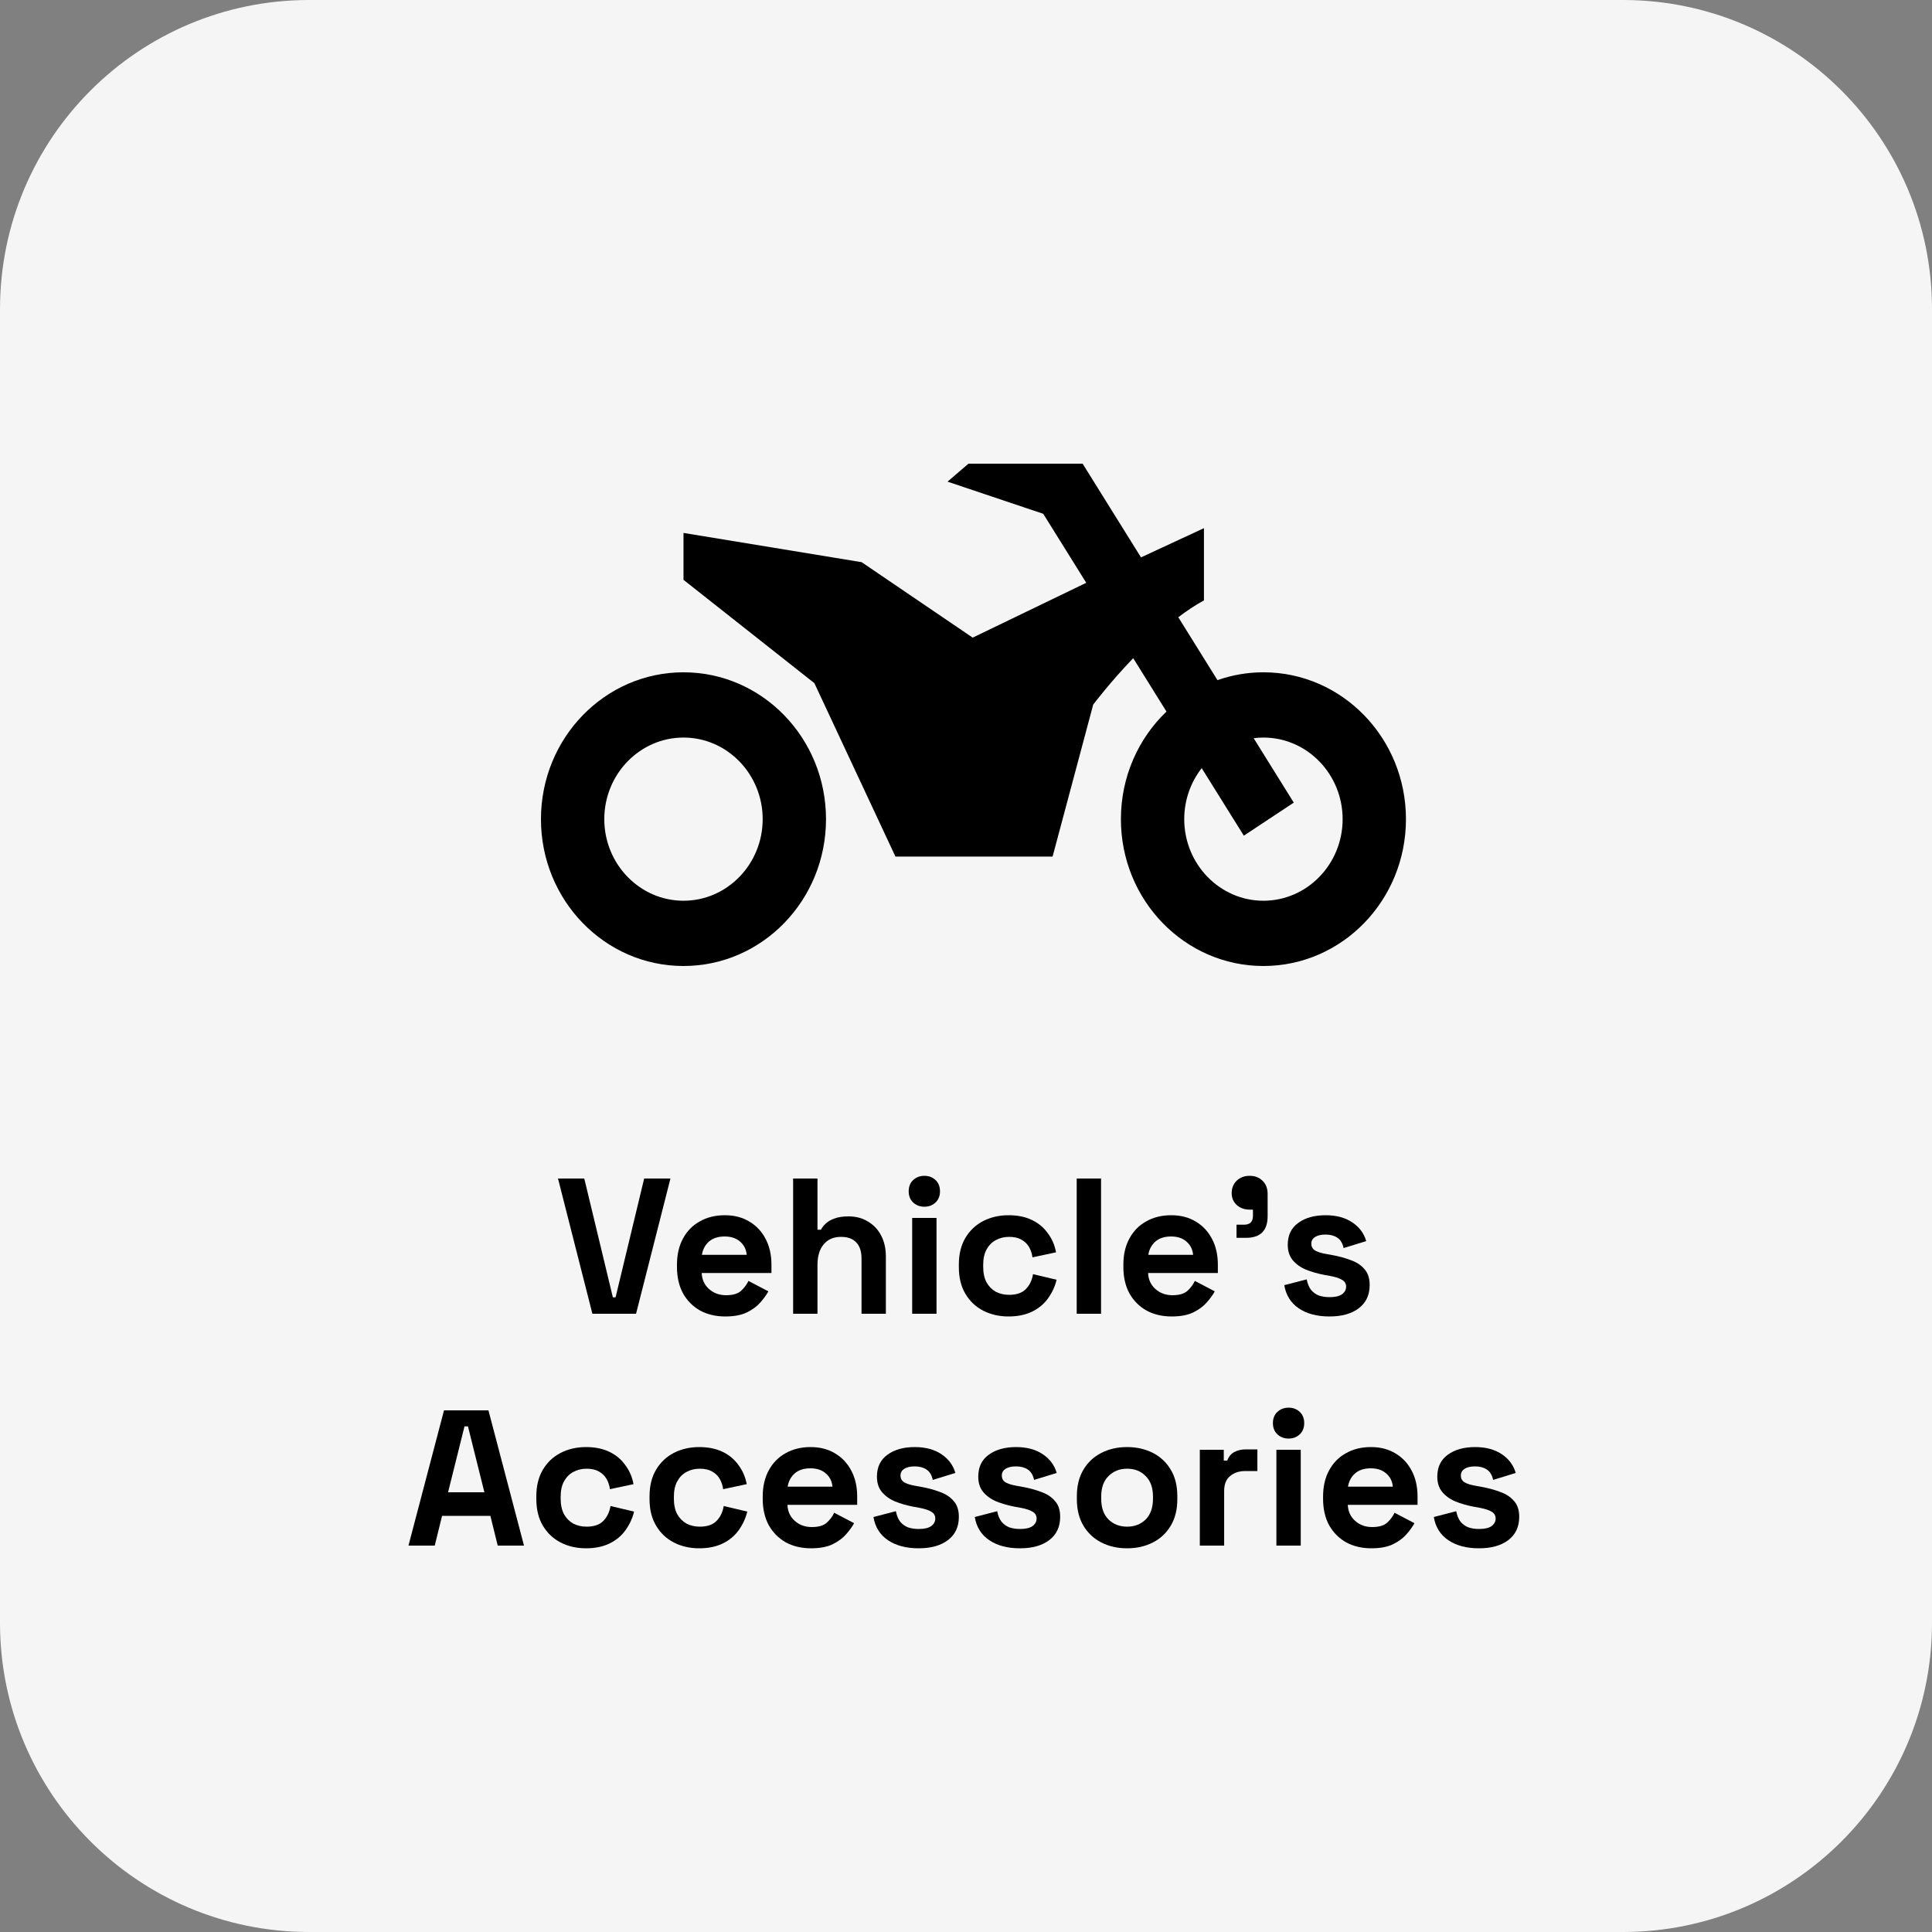 <svg width="50" height="50" viewBox="0 0 50 50" fill="none" xmlns="http://www.w3.org/2000/svg">
<rect x="0" y="0" width="50" height="50" fill="#808080" stroke="none"/>
<path d="M0 8C0 3.582 3.582 0 8 0H42C46.418 0 50 3.582 50 8V42C50 46.418 46.418 50 42 50H8C3.582 50 0 46.418 0 42V8Z" fill="#F5F5F5"/>
<path d="M15.331 34L14.441 30.5H15.121L15.861 33.575H15.931L16.671 30.5H17.351L16.461 34H15.331Z" fill="black"/>
<path d="M18.77 34.07C18.523 34.07 18.305 34.018 18.115 33.915C17.928 33.808 17.782 33.66 17.675 33.47C17.572 33.277 17.52 33.05 17.52 32.79V32.73C17.52 32.47 17.572 32.245 17.675 32.055C17.778 31.862 17.923 31.713 18.11 31.61C18.297 31.503 18.513 31.45 18.76 31.45C19.003 31.45 19.215 31.505 19.395 31.615C19.575 31.722 19.715 31.872 19.815 32.065C19.915 32.255 19.965 32.477 19.965 32.73V32.945H18.16C18.167 33.115 18.23 33.253 18.35 33.36C18.47 33.467 18.617 33.52 18.79 33.52C18.967 33.52 19.097 33.482 19.18 33.405C19.263 33.328 19.327 33.243 19.37 33.15L19.885 33.42C19.838 33.507 19.77 33.602 19.68 33.705C19.593 33.805 19.477 33.892 19.33 33.965C19.183 34.035 18.997 34.07 18.77 34.07ZM18.165 32.475H19.325C19.312 32.332 19.253 32.217 19.15 32.13C19.05 32.043 18.918 32 18.755 32C18.585 32 18.45 32.043 18.35 32.13C18.25 32.217 18.188 32.332 18.165 32.475Z" fill="black"/>
<path d="M20.526 34V30.5H21.156V31.825H21.246C21.272 31.772 21.314 31.718 21.371 31.665C21.427 31.612 21.502 31.568 21.596 31.535C21.692 31.498 21.814 31.48 21.961 31.48C22.154 31.48 22.322 31.525 22.466 31.615C22.612 31.702 22.726 31.823 22.806 31.98C22.886 32.133 22.926 32.313 22.926 32.52V34H22.296V32.57C22.296 32.383 22.249 32.243 22.156 32.15C22.066 32.057 21.936 32.01 21.766 32.01C21.572 32.01 21.422 32.075 21.316 32.205C21.209 32.332 21.156 32.51 21.156 32.74V34H20.526Z" fill="black"/>
<path d="M23.607 34V31.52H24.237V34H23.607ZM23.922 31.23C23.808 31.23 23.712 31.193 23.632 31.12C23.555 31.047 23.517 30.95 23.517 30.83C23.517 30.71 23.555 30.613 23.632 30.54C23.712 30.467 23.808 30.43 23.922 30.43C24.038 30.43 24.135 30.467 24.212 30.54C24.288 30.613 24.327 30.71 24.327 30.83C24.327 30.95 24.288 31.047 24.212 31.12C24.135 31.193 24.038 31.23 23.922 31.23Z" fill="black"/>
<path d="M26.1 34.07C25.86 34.07 25.642 34.02 25.445 33.92C25.252 33.82 25.098 33.675 24.985 33.485C24.872 33.295 24.815 33.065 24.815 32.795V32.725C24.815 32.455 24.872 32.225 24.985 32.035C25.098 31.845 25.252 31.7 25.445 31.6C25.642 31.5 25.86 31.45 26.1 31.45C26.337 31.45 26.54 31.492 26.71 31.575C26.88 31.658 27.017 31.773 27.12 31.92C27.227 32.063 27.297 32.227 27.33 32.41L26.72 32.54C26.707 32.44 26.677 32.35 26.63 32.27C26.583 32.19 26.517 32.127 26.43 32.08C26.347 32.033 26.242 32.01 26.115 32.01C25.988 32.01 25.873 32.038 25.77 32.095C25.67 32.148 25.59 32.23 25.53 32.34C25.473 32.447 25.445 32.578 25.445 32.735V32.785C25.445 32.942 25.473 33.075 25.53 33.185C25.59 33.292 25.67 33.373 25.77 33.43C25.873 33.483 25.988 33.51 26.115 33.51C26.305 33.51 26.448 33.462 26.545 33.365C26.645 33.265 26.708 33.135 26.735 32.975L27.345 33.12C27.302 33.297 27.227 33.458 27.12 33.605C27.017 33.748 26.88 33.862 26.71 33.945C26.54 34.028 26.337 34.07 26.1 34.07Z" fill="black"/>
<path d="M27.865 34V30.5H28.495V34H27.865Z" fill="black"/>
<path d="M30.323 34.07C30.076 34.07 29.858 34.018 29.668 33.915C29.481 33.808 29.334 33.66 29.228 33.47C29.124 33.277 29.073 33.05 29.073 32.79V32.73C29.073 32.47 29.124 32.245 29.228 32.055C29.331 31.862 29.476 31.713 29.663 31.61C29.849 31.503 30.066 31.45 30.313 31.45C30.556 31.45 30.768 31.505 30.948 31.615C31.128 31.722 31.268 31.872 31.368 32.065C31.468 32.255 31.518 32.477 31.518 32.73V32.945H29.713C29.719 33.115 29.783 33.253 29.903 33.36C30.023 33.467 30.169 33.52 30.343 33.52C30.519 33.52 30.649 33.482 30.733 33.405C30.816 33.328 30.879 33.243 30.923 33.15L31.438 33.42C31.391 33.507 31.323 33.602 31.233 33.705C31.146 33.805 31.029 33.892 30.883 33.965C30.736 34.035 30.549 34.07 30.323 34.07ZM29.718 32.475H30.878C30.864 32.332 30.806 32.217 30.703 32.13C30.603 32.043 30.471 32 30.308 32C30.138 32 30.003 32.043 29.903 32.13C29.803 32.217 29.741 32.332 29.718 32.475Z" fill="black"/>
<path d="M32.001 32.035V31.695H32.196C32.35 31.695 32.426 31.618 32.426 31.465V31.305H32.341C32.208 31.305 32.096 31.265 32.006 31.185C31.92 31.105 31.876 31.003 31.876 30.88C31.876 30.747 31.92 30.638 32.006 30.555C32.096 30.472 32.208 30.43 32.341 30.43C32.478 30.43 32.59 30.473 32.676 30.56C32.763 30.643 32.806 30.757 32.806 30.9V31.475C32.806 31.848 32.62 32.035 32.246 32.035H32.001Z" fill="black"/>
<path d="M34.407 34.07C34.084 34.07 33.819 34 33.612 33.86C33.406 33.72 33.281 33.52 33.237 33.26L33.817 33.11C33.841 33.227 33.879 33.318 33.932 33.385C33.989 33.452 34.057 33.5 34.137 33.53C34.221 33.557 34.311 33.57 34.407 33.57C34.554 33.57 34.662 33.545 34.732 33.495C34.802 33.442 34.837 33.377 34.837 33.3C34.837 33.223 34.804 33.165 34.737 33.125C34.671 33.082 34.564 33.047 34.417 33.02L34.277 32.995C34.104 32.962 33.946 32.917 33.802 32.86C33.659 32.8 33.544 32.718 33.457 32.615C33.371 32.512 33.327 32.378 33.327 32.215C33.327 31.968 33.417 31.78 33.597 31.65C33.777 31.517 34.014 31.45 34.307 31.45C34.584 31.45 34.814 31.512 34.997 31.635C35.181 31.758 35.301 31.92 35.357 32.12L34.772 32.3C34.746 32.173 34.691 32.083 34.607 32.03C34.527 31.977 34.427 31.95 34.307 31.95C34.187 31.95 34.096 31.972 34.032 32.015C33.969 32.055 33.937 32.112 33.937 32.185C33.937 32.265 33.971 32.325 34.037 32.365C34.104 32.402 34.194 32.43 34.307 32.45L34.447 32.475C34.634 32.508 34.802 32.553 34.952 32.61C35.106 32.663 35.226 32.742 35.312 32.845C35.402 32.945 35.447 33.082 35.447 33.255C35.447 33.515 35.352 33.717 35.162 33.86C34.976 34 34.724 34.07 34.407 34.07Z" fill="black"/>
<path d="M10.571 40L11.491 36.5H12.641L13.561 40H12.881L12.691 39.23H11.441L11.251 40H10.571ZM11.596 38.62H12.536L12.111 36.915H12.021L11.596 38.62Z" fill="black"/>
<path d="M15.165 40.07C14.925 40.07 14.707 40.02 14.51 39.92C14.317 39.82 14.163 39.675 14.05 39.485C13.937 39.295 13.88 39.065 13.88 38.795V38.725C13.88 38.455 13.937 38.225 14.05 38.035C14.163 37.845 14.317 37.7 14.51 37.6C14.707 37.5 14.925 37.45 15.165 37.45C15.402 37.45 15.605 37.492 15.775 37.575C15.945 37.658 16.082 37.773 16.185 37.92C16.292 38.063 16.362 38.227 16.395 38.41L15.785 38.54C15.772 38.44 15.742 38.35 15.695 38.27C15.648 38.19 15.582 38.127 15.495 38.08C15.412 38.033 15.307 38.01 15.18 38.01C15.053 38.01 14.938 38.038 14.835 38.095C14.735 38.148 14.655 38.23 14.595 38.34C14.538 38.447 14.51 38.578 14.51 38.735V38.785C14.51 38.942 14.538 39.075 14.595 39.185C14.655 39.292 14.735 39.373 14.835 39.43C14.938 39.483 15.053 39.51 15.18 39.51C15.37 39.51 15.513 39.462 15.61 39.365C15.71 39.265 15.773 39.135 15.8 38.975L16.41 39.12C16.367 39.297 16.292 39.458 16.185 39.605C16.082 39.748 15.945 39.862 15.775 39.945C15.605 40.028 15.402 40.07 15.165 40.07Z" fill="black"/>
<path d="M18.095 40.07C17.855 40.07 17.636 40.02 17.44 39.92C17.246 39.82 17.093 39.675 16.98 39.485C16.866 39.295 16.81 39.065 16.81 38.795V38.725C16.81 38.455 16.866 38.225 16.98 38.035C17.093 37.845 17.246 37.7 17.44 37.6C17.636 37.5 17.855 37.45 18.095 37.45C18.331 37.45 18.535 37.492 18.705 37.575C18.875 37.658 19.011 37.773 19.115 37.92C19.221 38.063 19.291 38.227 19.325 38.41L18.715 38.54C18.701 38.44 18.671 38.35 18.625 38.27C18.578 38.19 18.511 38.127 18.425 38.08C18.341 38.033 18.236 38.01 18.11 38.01C17.983 38.01 17.868 38.038 17.765 38.095C17.665 38.148 17.585 38.23 17.525 38.34C17.468 38.447 17.44 38.578 17.44 38.735V38.785C17.44 38.942 17.468 39.075 17.525 39.185C17.585 39.292 17.665 39.373 17.765 39.43C17.868 39.483 17.983 39.51 18.11 39.51C18.3 39.51 18.443 39.462 18.54 39.365C18.64 39.265 18.703 39.135 18.73 38.975L19.34 39.12C19.296 39.297 19.221 39.458 19.115 39.605C19.011 39.748 18.875 39.862 18.705 39.945C18.535 40.028 18.331 40.07 18.095 40.07Z" fill="black"/>
<path d="M20.989 40.07C20.743 40.07 20.524 40.018 20.334 39.915C20.148 39.808 20.001 39.66 19.894 39.47C19.791 39.277 19.739 39.05 19.739 38.79V38.73C19.739 38.47 19.791 38.245 19.894 38.055C19.998 37.862 20.143 37.713 20.329 37.61C20.516 37.503 20.733 37.45 20.979 37.45C21.223 37.45 21.434 37.505 21.614 37.615C21.794 37.722 21.934 37.872 22.034 38.065C22.134 38.255 22.184 38.477 22.184 38.73V38.945H20.379C20.386 39.115 20.449 39.253 20.569 39.36C20.689 39.467 20.836 39.52 21.009 39.52C21.186 39.52 21.316 39.482 21.399 39.405C21.483 39.328 21.546 39.243 21.589 39.15L22.104 39.42C22.058 39.507 21.989 39.602 21.899 39.705C21.813 39.805 21.696 39.892 21.549 39.965C21.403 40.035 21.216 40.07 20.989 40.07ZM20.384 38.475H21.544C21.531 38.332 21.473 38.217 21.369 38.13C21.269 38.043 21.138 38 20.974 38C20.804 38 20.669 38.043 20.569 38.13C20.469 38.217 20.408 38.332 20.384 38.475Z" fill="black"/>
<path d="M23.775 40.07C23.452 40.07 23.187 40 22.98 39.86C22.773 39.72 22.648 39.52 22.605 39.26L23.185 39.11C23.208 39.227 23.247 39.318 23.3 39.385C23.357 39.452 23.425 39.5 23.505 39.53C23.588 39.557 23.678 39.57 23.775 39.57C23.922 39.57 24.03 39.545 24.1 39.495C24.17 39.442 24.205 39.377 24.205 39.3C24.205 39.223 24.172 39.165 24.105 39.125C24.038 39.082 23.932 39.047 23.785 39.02L23.645 38.995C23.472 38.962 23.313 38.917 23.17 38.86C23.027 38.8 22.912 38.718 22.825 38.615C22.738 38.512 22.695 38.378 22.695 38.215C22.695 37.968 22.785 37.78 22.965 37.65C23.145 37.517 23.382 37.45 23.675 37.45C23.952 37.45 24.182 37.512 24.365 37.635C24.548 37.758 24.668 37.92 24.725 38.12L24.14 38.3C24.113 38.173 24.058 38.083 23.975 38.03C23.895 37.977 23.795 37.95 23.675 37.95C23.555 37.95 23.463 37.972 23.4 38.015C23.337 38.055 23.305 38.112 23.305 38.185C23.305 38.265 23.338 38.325 23.405 38.365C23.472 38.402 23.562 38.43 23.675 38.45L23.815 38.475C24.002 38.508 24.17 38.553 24.32 38.61C24.473 38.663 24.593 38.742 24.68 38.845C24.77 38.945 24.815 39.082 24.815 39.255C24.815 39.515 24.72 39.717 24.53 39.86C24.343 40 24.092 40.07 23.775 40.07Z" fill="black"/>
<path d="M26.397 40.07C26.074 40.07 25.809 40 25.602 39.86C25.395 39.72 25.27 39.52 25.227 39.26L25.807 39.11C25.83 39.227 25.869 39.318 25.922 39.385C25.979 39.452 26.047 39.5 26.127 39.53C26.21 39.557 26.3 39.57 26.397 39.57C26.544 39.57 26.652 39.545 26.722 39.495C26.792 39.442 26.827 39.377 26.827 39.3C26.827 39.223 26.794 39.165 26.727 39.125C26.66 39.082 26.554 39.047 26.407 39.02L26.267 38.995C26.094 38.962 25.935 38.917 25.792 38.86C25.649 38.8 25.534 38.718 25.447 38.615C25.36 38.512 25.317 38.378 25.317 38.215C25.317 37.968 25.407 37.78 25.587 37.65C25.767 37.517 26.004 37.45 26.297 37.45C26.574 37.45 26.804 37.512 26.987 37.635C27.17 37.758 27.29 37.92 27.347 38.12L26.762 38.3C26.735 38.173 26.68 38.083 26.597 38.03C26.517 37.977 26.417 37.95 26.297 37.95C26.177 37.95 26.085 37.972 26.022 38.015C25.959 38.055 25.927 38.112 25.927 38.185C25.927 38.265 25.96 38.325 26.027 38.365C26.094 38.402 26.184 38.43 26.297 38.45L26.437 38.475C26.624 38.508 26.792 38.553 26.942 38.61C27.095 38.663 27.215 38.742 27.302 38.845C27.392 38.945 27.437 39.082 27.437 39.255C27.437 39.515 27.342 39.717 27.152 39.86C26.965 40 26.714 40.07 26.397 40.07Z" fill="black"/>
<path d="M29.169 40.07C28.922 40.07 28.701 40.02 28.504 39.92C28.308 39.82 28.152 39.675 28.039 39.485C27.926 39.295 27.869 39.067 27.869 38.8V38.72C27.869 38.453 27.926 38.225 28.039 38.035C28.152 37.845 28.308 37.7 28.504 37.6C28.701 37.5 28.922 37.45 29.169 37.45C29.416 37.45 29.637 37.5 29.834 37.6C30.031 37.7 30.186 37.845 30.299 38.035C30.413 38.225 30.469 38.453 30.469 38.72V38.8C30.469 39.067 30.413 39.295 30.299 39.485C30.186 39.675 30.031 39.82 29.834 39.92C29.637 40.02 29.416 40.07 29.169 40.07ZM29.169 39.51C29.363 39.51 29.523 39.448 29.649 39.325C29.776 39.198 29.839 39.018 29.839 38.785V38.735C29.839 38.502 29.776 38.323 29.649 38.2C29.526 38.073 29.366 38.01 29.169 38.01C28.976 38.01 28.816 38.073 28.689 38.2C28.562 38.323 28.499 38.502 28.499 38.735V38.785C28.499 39.018 28.562 39.198 28.689 39.325C28.816 39.448 28.976 39.51 29.169 39.51Z" fill="black"/>
<path d="M31.051 40V37.52H31.671V37.8H31.761C31.797 37.7 31.857 37.627 31.941 37.58C32.027 37.533 32.127 37.51 32.241 37.51H32.541V38.07H32.231C32.071 38.07 31.939 38.113 31.836 38.2C31.732 38.283 31.681 38.413 31.681 38.59V40H31.051Z" fill="black"/>
<path d="M33.033 40V37.52H33.663V40H33.033ZM33.348 37.23C33.235 37.23 33.138 37.193 33.058 37.12C32.981 37.047 32.943 36.95 32.943 36.83C32.943 36.71 32.981 36.613 33.058 36.54C33.138 36.467 33.235 36.43 33.348 36.43C33.465 36.43 33.561 36.467 33.638 36.54C33.715 36.613 33.753 36.71 33.753 36.83C33.753 36.95 33.715 37.047 33.638 37.12C33.561 37.193 33.465 37.23 33.348 37.23Z" fill="black"/>
<path d="M35.491 40.07C35.245 40.07 35.026 40.018 34.836 39.915C34.65 39.808 34.503 39.66 34.396 39.47C34.293 39.277 34.241 39.05 34.241 38.79V38.73C34.241 38.47 34.293 38.245 34.396 38.055C34.5 37.862 34.645 37.713 34.831 37.61C35.018 37.503 35.235 37.45 35.481 37.45C35.725 37.45 35.936 37.505 36.116 37.615C36.296 37.722 36.436 37.872 36.536 38.065C36.636 38.255 36.686 38.477 36.686 38.73V38.945H34.881C34.888 39.115 34.951 39.253 35.071 39.36C35.191 39.467 35.338 39.52 35.511 39.52C35.688 39.52 35.818 39.482 35.901 39.405C35.985 39.328 36.048 39.243 36.091 39.15L36.606 39.42C36.56 39.507 36.491 39.602 36.401 39.705C36.315 39.805 36.198 39.892 36.051 39.965C35.905 40.035 35.718 40.07 35.491 40.07ZM34.886 38.475H36.046C36.033 38.332 35.975 38.217 35.871 38.13C35.771 38.043 35.64 38 35.476 38C35.306 38 35.171 38.043 35.071 38.13C34.971 38.217 34.91 38.332 34.886 38.475Z" fill="black"/>
<path d="M38.277 40.07C37.954 40.07 37.689 40 37.482 39.86C37.275 39.72 37.15 39.52 37.107 39.26L37.687 39.11C37.71 39.227 37.749 39.318 37.802 39.385C37.859 39.452 37.927 39.5 38.007 39.53C38.09 39.557 38.18 39.57 38.277 39.57C38.424 39.57 38.532 39.545 38.602 39.495C38.672 39.442 38.707 39.377 38.707 39.3C38.707 39.223 38.674 39.165 38.607 39.125C38.54 39.082 38.434 39.047 38.287 39.02L38.147 38.995C37.974 38.962 37.815 38.917 37.672 38.86C37.529 38.8 37.414 38.718 37.327 38.615C37.24 38.512 37.197 38.378 37.197 38.215C37.197 37.968 37.287 37.78 37.467 37.65C37.647 37.517 37.884 37.45 38.177 37.45C38.454 37.45 38.684 37.512 38.867 37.635C39.05 37.758 39.17 37.92 39.227 38.12L38.642 38.3C38.615 38.173 38.56 38.083 38.477 38.03C38.397 37.977 38.297 37.95 38.177 37.95C38.057 37.95 37.965 37.972 37.902 38.015C37.839 38.055 37.807 38.112 37.807 38.185C37.807 38.265 37.84 38.325 37.907 38.365C37.974 38.402 38.064 38.43 38.177 38.45L38.317 38.475C38.504 38.508 38.672 38.553 38.822 38.61C38.975 38.663 39.095 38.742 39.182 38.845C39.272 38.945 39.317 39.082 39.317 39.255C39.317 39.515 39.222 39.717 39.032 39.86C38.845 40 38.594 40.07 38.277 40.07Z" fill="black"/>
<path d="M17.689 17.399C15.651 17.399 14 19.101 14 21.2C14 23.299 15.652 25 17.689 25C19.726 25 21.377 23.299 21.377 21.2C21.377 19.101 19.726 17.399 17.689 17.399ZM17.689 23.311C16.559 23.311 15.639 22.364 15.639 21.2C15.639 20.035 16.559 19.088 17.689 19.088C18.819 19.088 19.738 20.035 19.738 21.2C19.738 22.364 18.819 23.311 17.689 23.311Z" fill="black"/>
<path d="M32.697 17.399C32.281 17.399 31.881 17.471 31.508 17.602L30.494 15.974C30.712 15.808 30.936 15.659 31.158 15.538V13.669L29.529 14.425L28.018 12L25.064 12L24.522 12.465L26.999 13.297L28.112 15.083L25.173 16.502L22.299 14.549L17.689 13.792V15.006L21.076 17.68L23.174 22.168H27.241L28.292 18.235C28.292 18.235 28.715 17.672 29.327 17.033L30.188 18.415C29.463 19.109 29.009 20.099 29.009 21.2C29.009 23.299 30.66 25 32.697 25C34.735 25 36.386 23.299 36.386 21.2C36.386 19.101 34.735 17.399 32.697 17.399ZM32.697 23.311C31.568 23.311 30.648 22.364 30.648 21.2C30.648 20.7 30.818 20.241 31.1 19.879L32.19 21.627L33.483 20.772L32.445 19.105C32.528 19.094 32.612 19.088 32.697 19.088C33.828 19.088 34.747 20.035 34.747 21.2C34.747 22.364 33.828 23.311 32.697 23.311Z" fill="black"/>
</svg>
